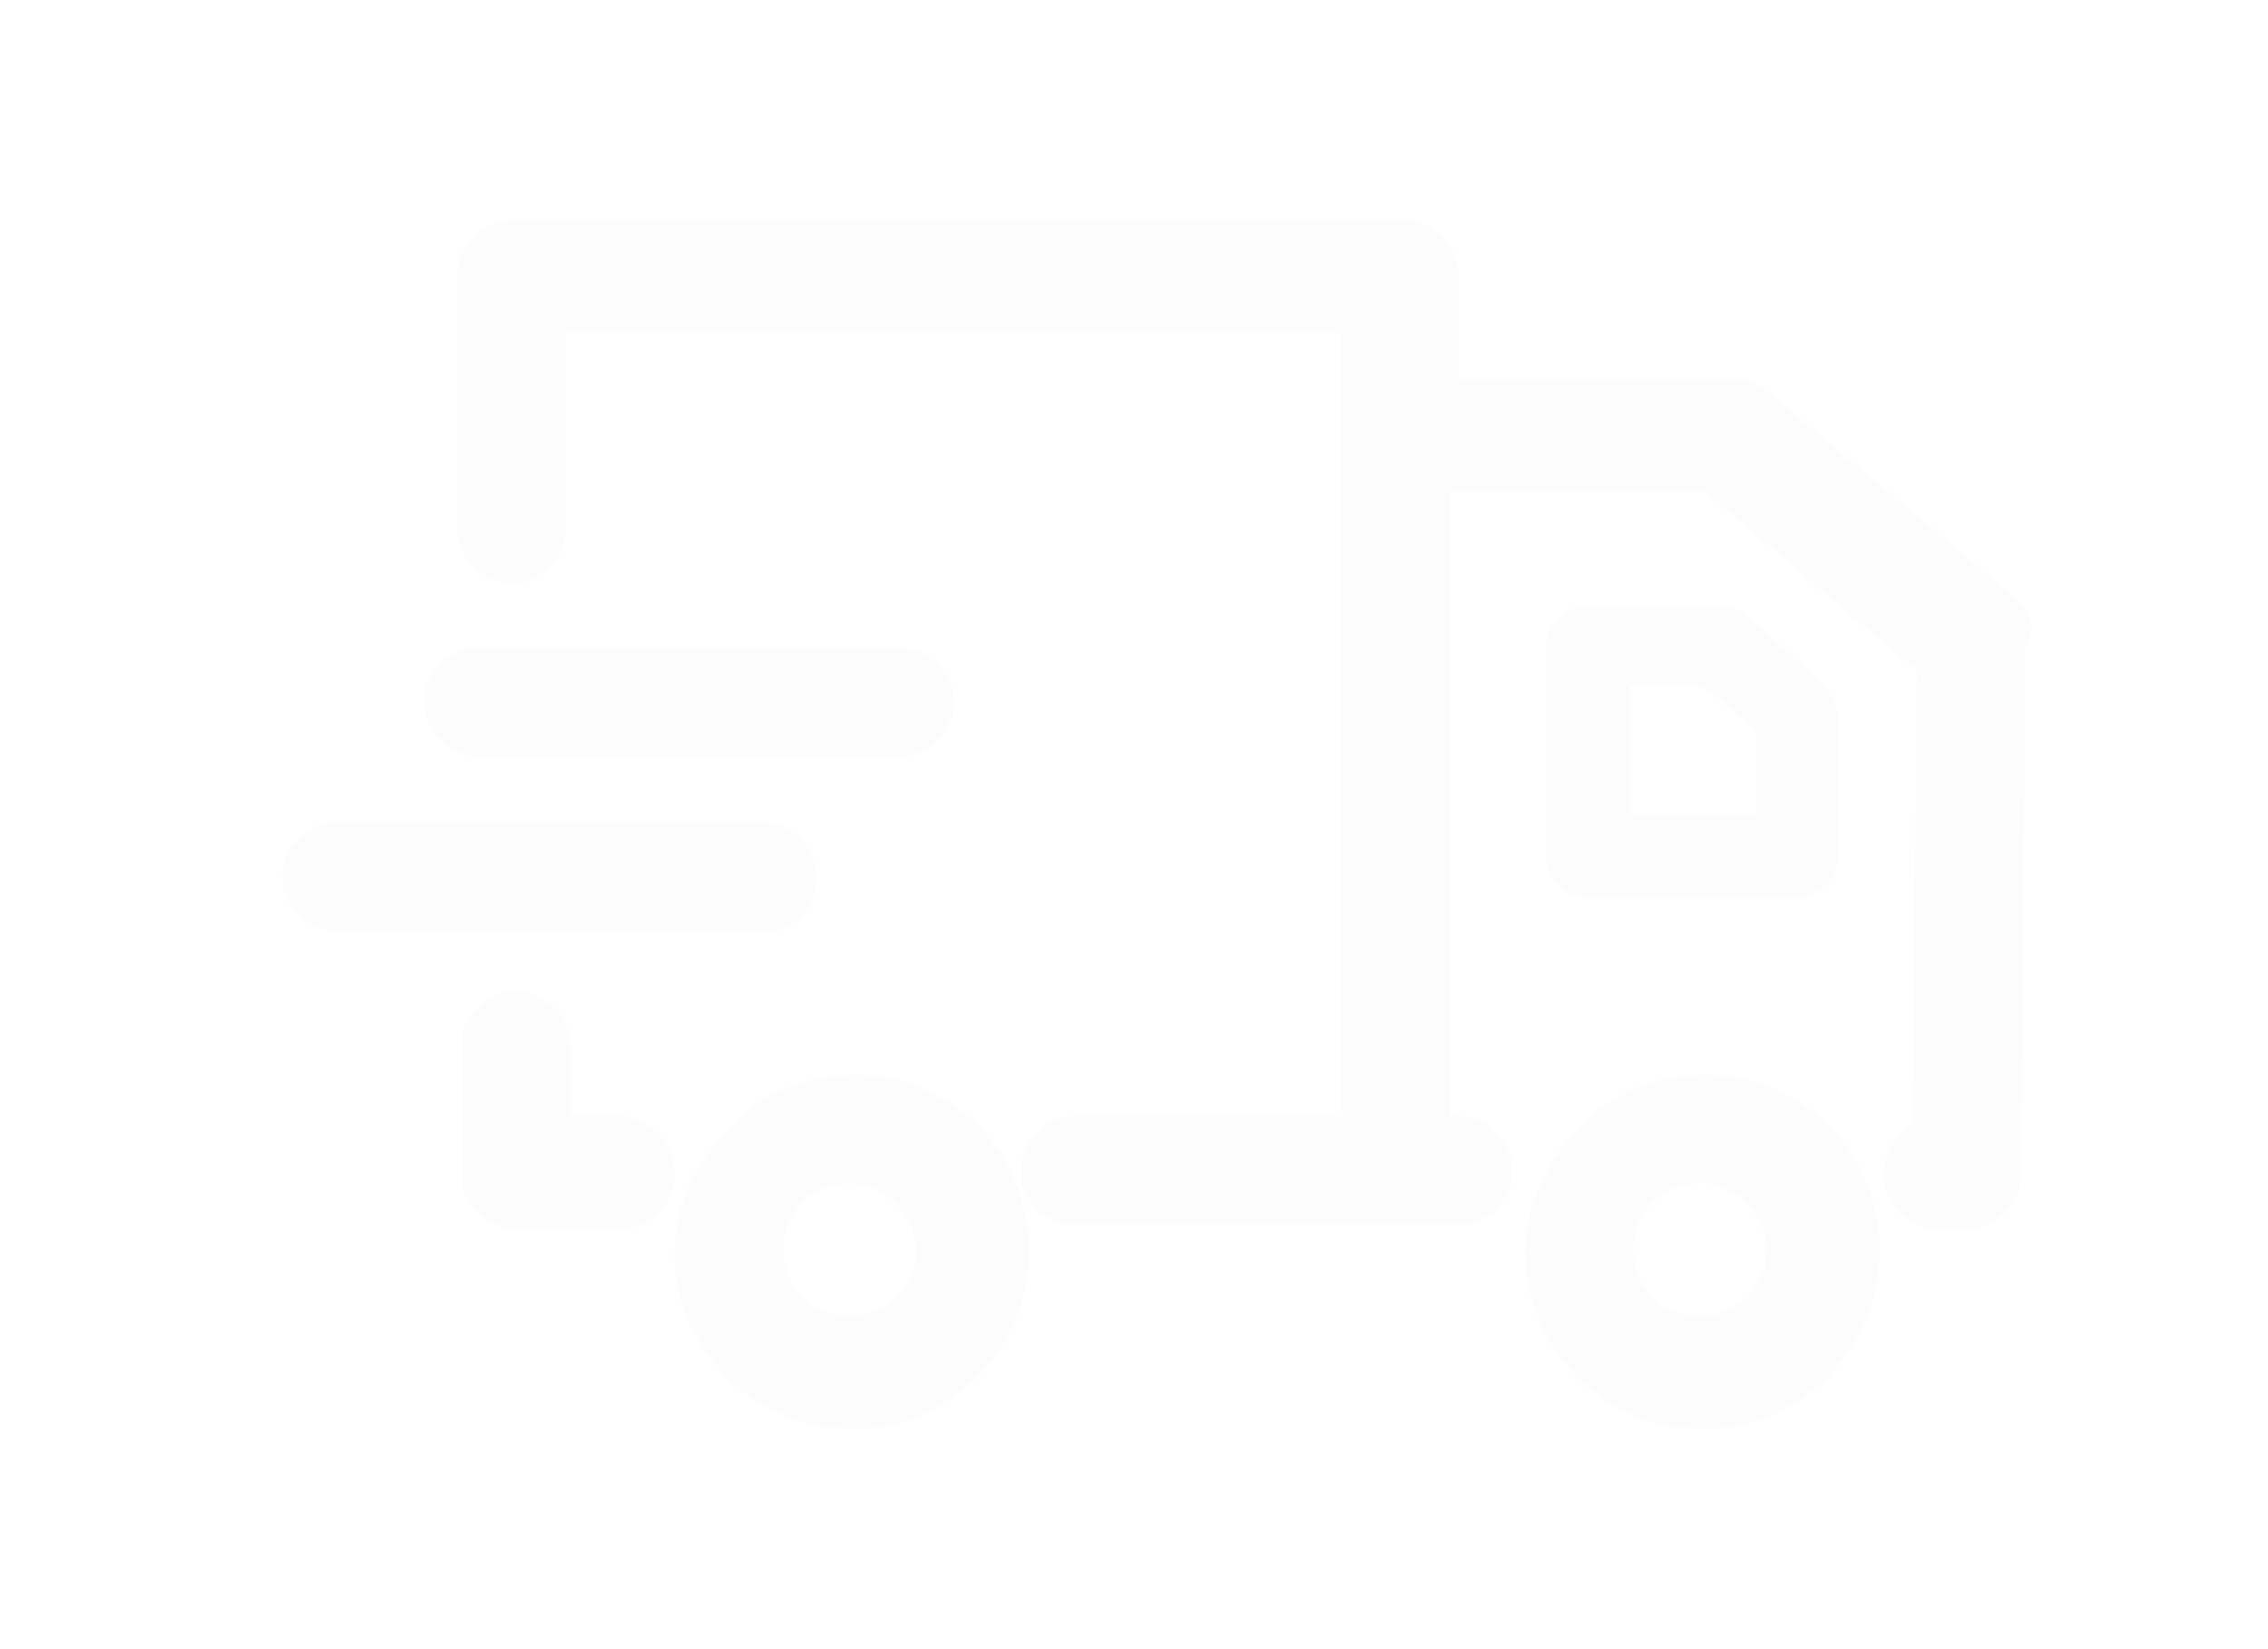 <svg width="22" height="16" viewBox="0 0 22 16" fill="none" xmlns="http://www.w3.org/2000/svg">
<g filter="url(#filter0_d)">
<path d="M4.641 5.337H8.726C9.009 5.337 9.252 5.095 9.252 4.812C9.252 4.529 9.009 4.286 8.726 4.286H4.641C4.358 4.286 4.115 4.529 4.115 4.812C4.115 5.095 4.358 5.337 4.641 5.337Z" fill="#FCFCFC"/>
<path d="M6.016 8.831H5.531V8.144C5.531 7.861 5.288 7.618 5.005 7.618C4.722 7.618 4.479 7.861 4.479 8.144V9.398C4.479 9.681 4.722 9.923 5.005 9.923H6.016C6.299 9.923 6.542 9.681 6.542 9.398C6.542 9.074 6.299 8.831 6.016 8.831Z" fill="#FCFCFC"/>
<path d="M7.917 6.505C7.917 6.222 7.674 5.979 7.391 5.979H3.266C2.983 5.979 2.74 6.222 2.74 6.505C2.74 6.788 2.983 7.031 3.266 7.031H7.351C7.674 7.071 7.917 6.829 7.917 6.505Z" fill="#FCFCFC"/>
<path d="M8.281 8.427C7.836 8.427 7.391 8.589 7.068 8.953C6.744 9.276 6.542 9.721 6.542 10.166C6.542 10.611 6.744 11.056 7.068 11.379C7.391 11.703 7.836 11.865 8.281 11.865C9.211 11.865 9.98 11.096 9.98 10.126C9.98 9.155 9.211 8.427 8.281 8.427ZM8.888 10.126C8.888 10.489 8.605 10.773 8.241 10.773C7.877 10.773 7.594 10.489 7.594 10.126C7.594 9.762 7.877 9.478 8.241 9.478C8.605 9.478 8.888 9.802 8.888 10.126Z" fill="#FCFCFC"/>
<path d="M19.565 3.816L17.138 1.794C17.057 1.713 16.936 1.673 16.774 1.673H14.145V0.662C14.145 0.379 13.903 0.136 13.62 0.136H5.005C4.682 0.136 4.439 0.379 4.439 0.662V3.129C4.439 3.412 4.682 3.655 4.965 3.655C5.248 3.655 5.49 3.412 5.49 3.129V1.228H13.013V8.831H10.425C10.142 8.831 9.899 9.074 9.899 9.357C9.899 9.64 10.142 9.883 10.425 9.883H14.145C14.428 9.883 14.671 9.64 14.671 9.357C14.671 9.074 14.428 8.831 14.145 8.831H14.065V2.765H16.532L18.594 4.504L18.554 8.912C18.392 8.993 18.271 9.195 18.271 9.398C18.271 9.681 18.513 9.923 18.797 9.923H19.08C19.363 9.923 19.605 9.681 19.605 9.398L19.646 4.261C19.767 4.059 19.686 3.938 19.565 3.816Z" fill="#FCFCFC"/>
<path d="M16.532 8.427C16.087 8.427 15.642 8.589 15.318 8.953C14.995 9.276 14.793 9.721 14.793 10.166C14.793 10.611 14.995 11.056 15.318 11.379C15.642 11.703 16.087 11.865 16.532 11.865C17.462 11.865 18.23 11.096 18.23 10.126C18.23 9.155 17.462 8.427 16.532 8.427ZM17.138 10.126C17.138 10.489 16.855 10.773 16.491 10.773C16.127 10.773 15.844 10.489 15.844 10.126C15.844 9.762 16.127 9.478 16.491 9.478C16.855 9.478 17.138 9.802 17.138 10.126Z" fill="#FCFCFC"/>
<path d="M16.952 3.972C16.892 3.912 16.772 3.883 16.682 3.883H15.39C15.18 3.883 15 4.061 15 4.269V6.32C15 6.528 15.18 6.706 15.39 6.706H17.433C17.643 6.706 17.823 6.528 17.823 6.32V4.953C17.823 4.834 17.764 4.744 17.703 4.655L16.952 3.972ZM15.781 4.655H16.532L17.043 5.101V5.904H15.811V4.655H15.781Z" fill="#FCFCFC"/>
</g>
<defs>
<filter id="filter0_d" x="0.74" y="0.136" width="20.966" height="15.729" filterUnits="userSpaceOnUse" color-interpolation-filters="sRGB">
<feFlood flood-opacity="0" result="BackgroundImageFix"/>
<feColorMatrix in="SourceAlpha" type="matrix" values="0 0 0 0 0 0 0 0 0 0 0 0 0 0 0 0 0 0 127 0"/>
<feOffset dy="2"/>
<feGaussianBlur stdDeviation="1"/>
<feColorMatrix type="matrix" values="0 0 0 0 0 0 0 0 0 0 0 0 0 0 0 0 0 0 0.25 0"/>
<feBlend mode="normal" in2="BackgroundImageFix" result="effect1_dropShadow"/>
<feBlend mode="normal" in="SourceGraphic" in2="effect1_dropShadow" result="shape"/>
</filter>
</defs>
</svg>

